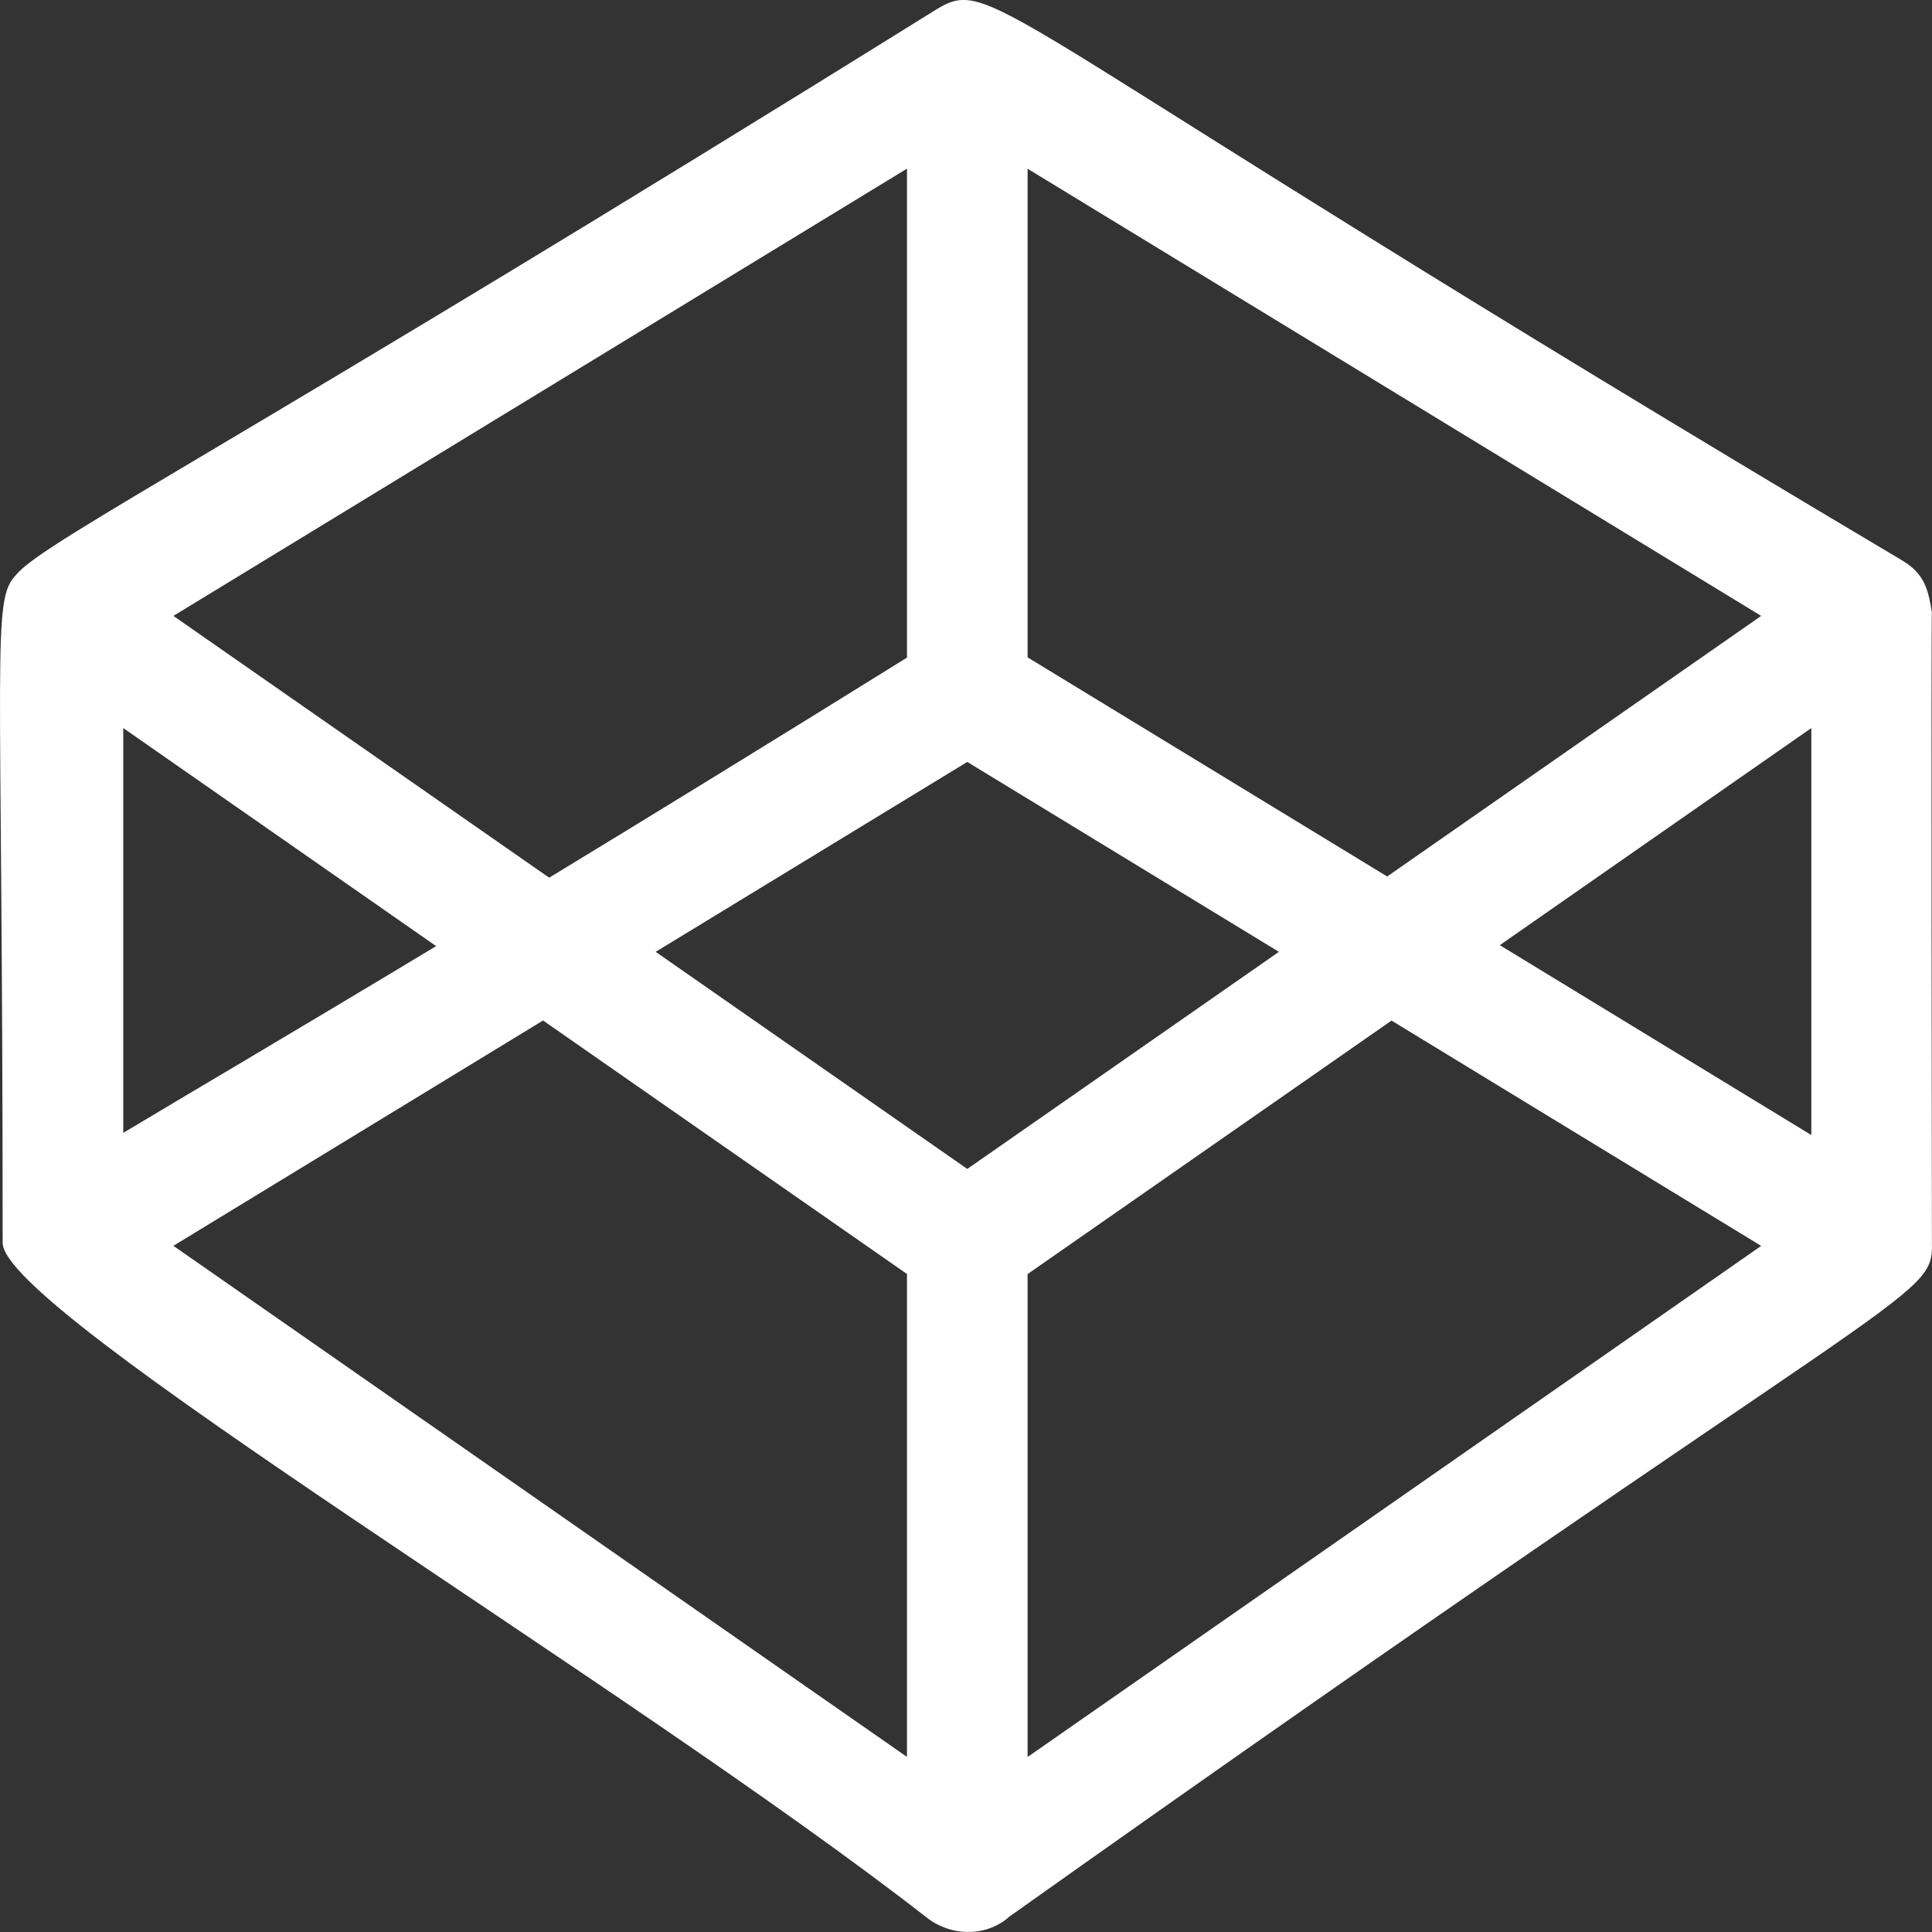 <svg width="24" height="24" viewBox="0 0 24 24" fill="none" xmlns="http://www.w3.org/2000/svg">
<rect x="0" y="0" width="24" height="24" fill="#333333" stroke="none"/>
<path d="M23.999 7.609C23.955 7.345 23.919 7.139 23.64 6.968C12.207 0.177 12.368 -0.329 11.627 0.12C2.962 5.514 0.55 6.717 0.204 7.137C-0.111 7.46 0.033 7.955 0.033 15.435C0.012 16.286 7.765 20.897 11.536 23.839C11.868 24.076 12.287 24.038 12.537 23.81C23.746 15.854 24.018 16.174 23.999 15.435C23.999 15.435 23.987 7.508 23.999 7.609ZM22.501 14.1L18.631 11.741L22.501 9.044V14.1ZM17.232 10.888L12.765 8.166V2.096L21.878 7.651L17.232 10.888ZM12.016 14.521L8.145 11.824L12.016 9.465L15.887 11.824L12.016 14.521ZM11.267 2.095V8.169C9.531 9.248 8.063 10.149 6.822 10.903L2.154 7.651L11.267 2.095ZM5.418 11.753C3.547 12.88 2.325 13.596 1.531 14.073V9.044L5.418 11.753ZM6.746 12.677L11.267 15.826V21.825L2.154 15.476L6.746 12.677ZM12.765 21.826V15.827L17.286 12.678L21.878 15.477L12.765 21.826Z" fill="white"/>
</svg>
